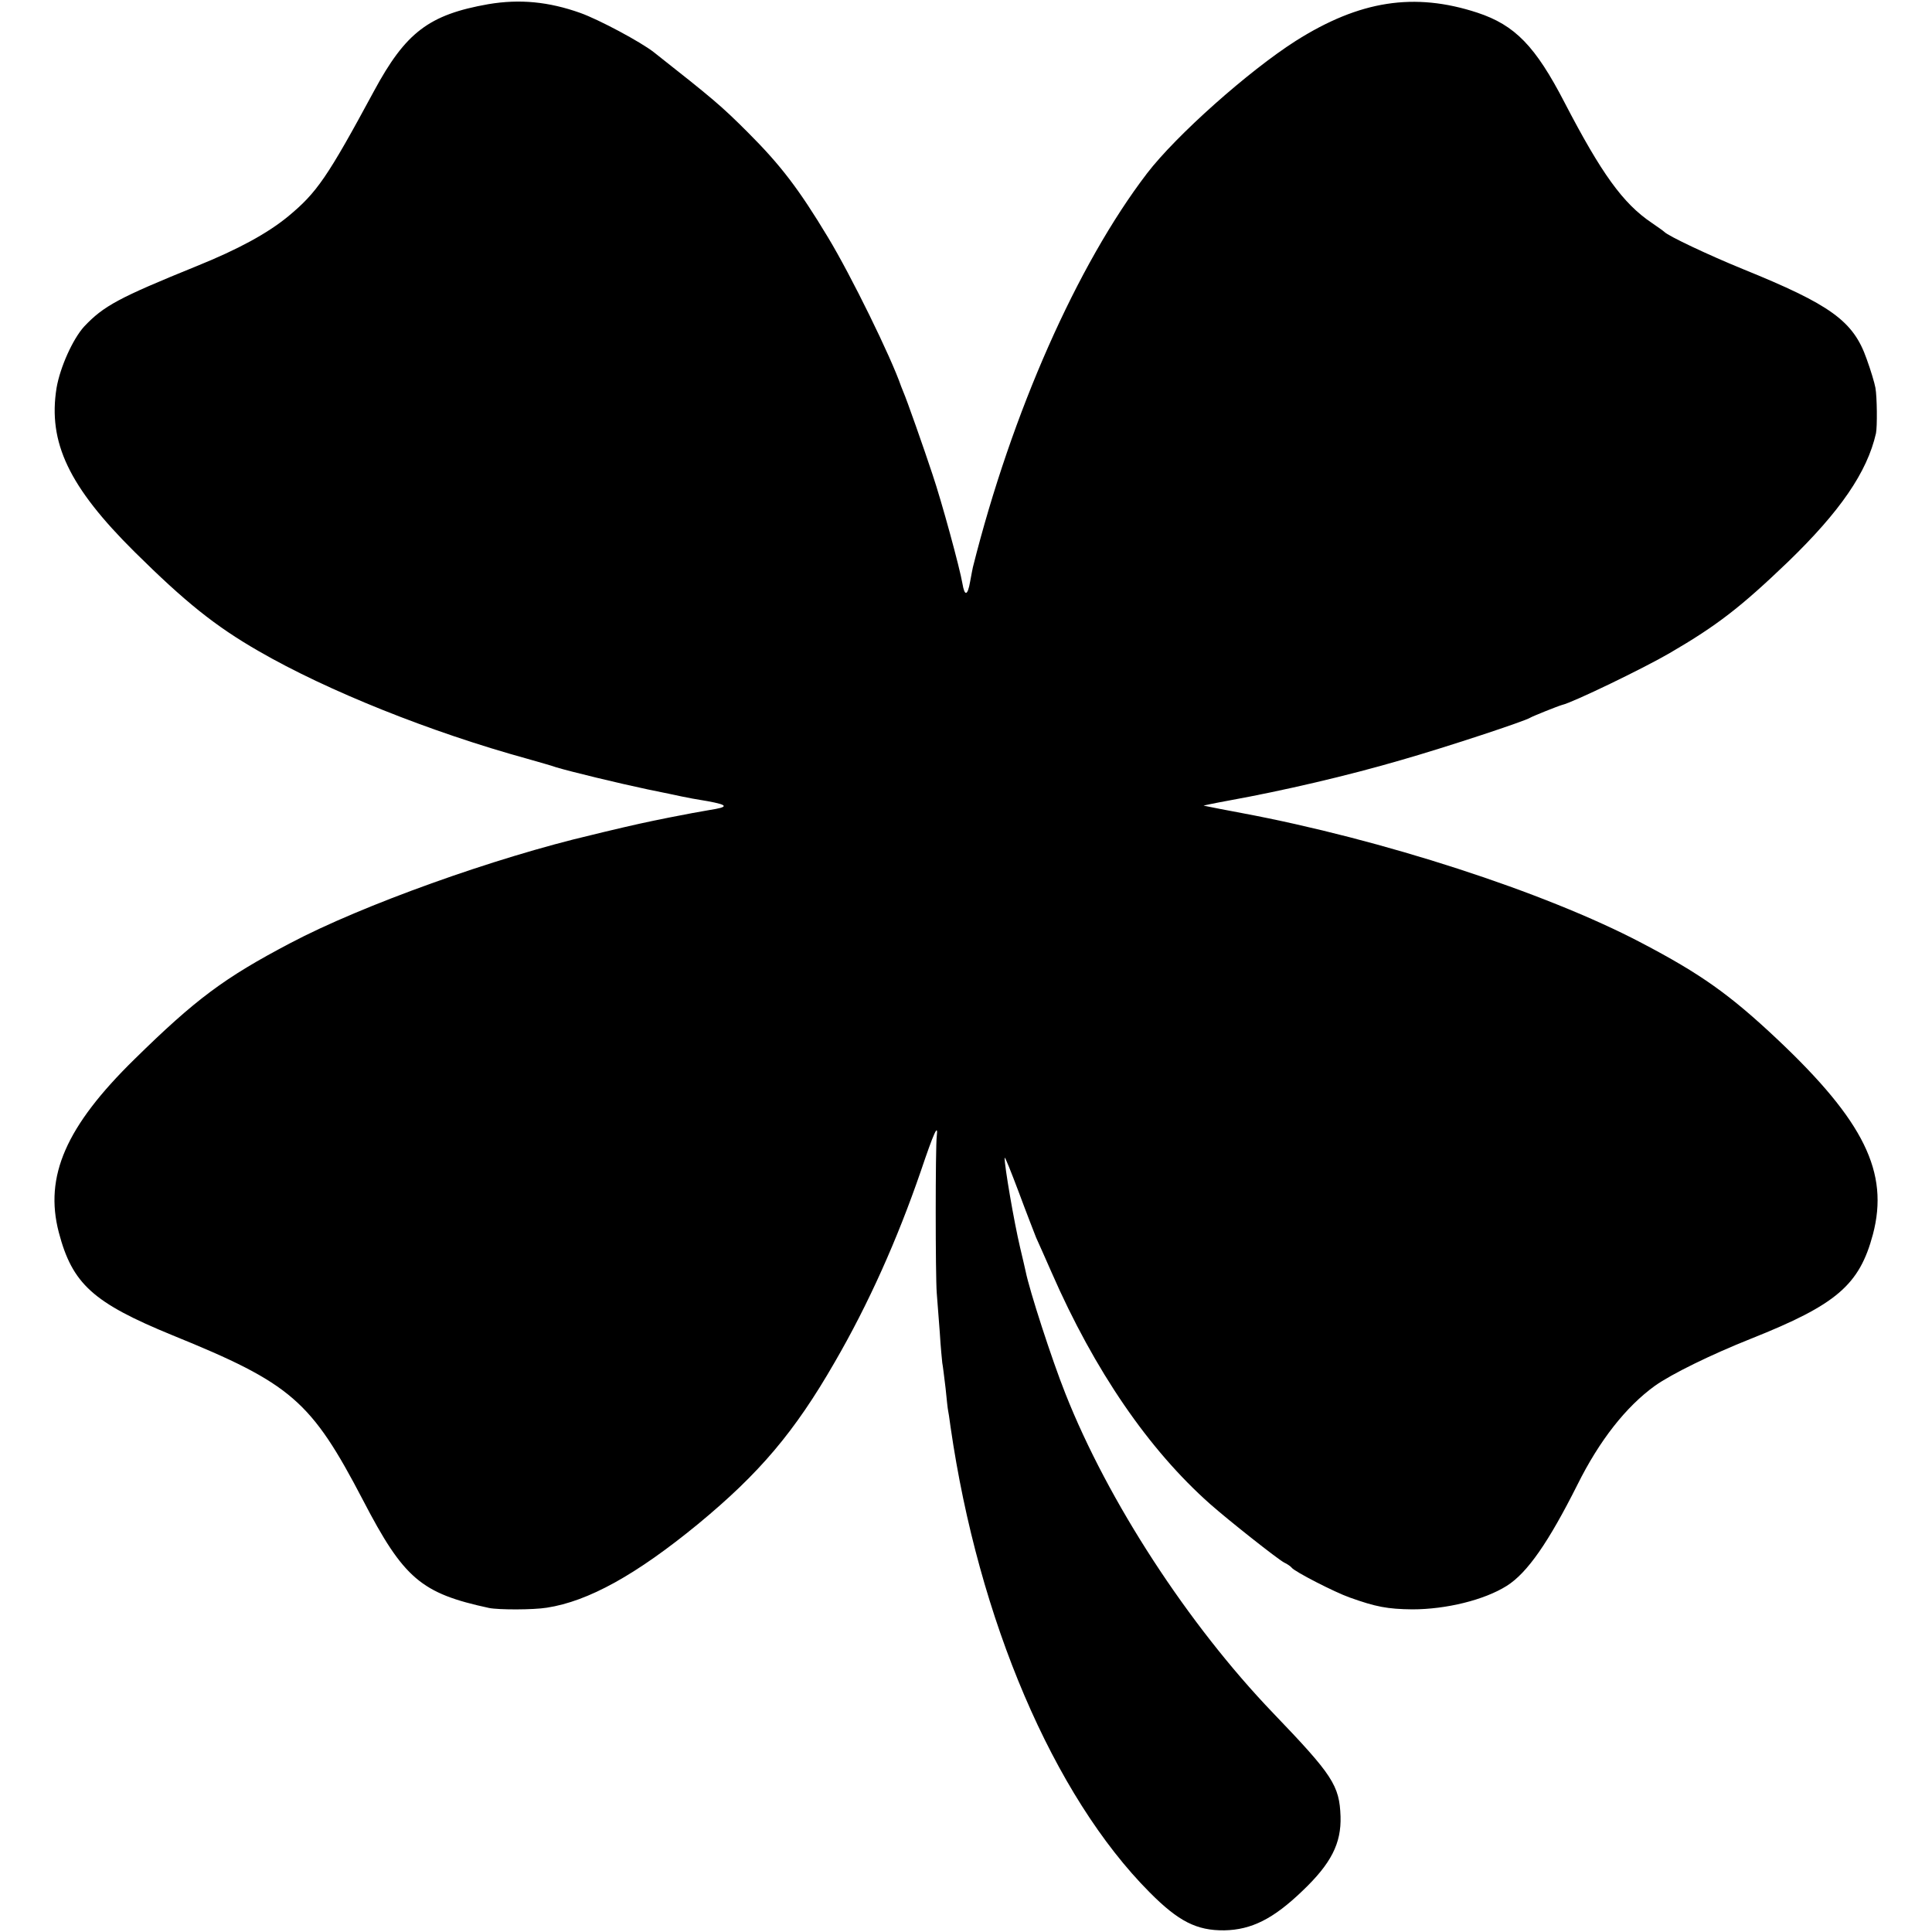 <?xml version="1.0" standalone="no"?>
<!DOCTYPE svg PUBLIC "-//W3C//DTD SVG 20010904//EN"
 "http://www.w3.org/TR/2001/REC-SVG-20010904/DTD/svg10.dtd">
<svg version="1.0" xmlns="http://www.w3.org/2000/svg"
 width="700pt" height="700pt" viewBox="0 0 700 700"
 preserveAspectRatio="xMidYMid meet">
<g transform="translate(0,700) scale(0.1,-0.1)"
fill="#000000" stroke="none">
<path d="M1770 6985 c-216 -38 -300 -102 -415 -315 -169 -313 -207 -368 -311
-454 -74 -61 -180 -119 -331 -180 -283 -115 -337 -144 -408 -219 -41 -45 -87
-147 -100 -222 -32 -198 45 -359 283 -595 184 -182 291 -268 449 -359 249
-144 624 -294 973 -390 41 -12 89 -25 105 -31 53 -16 227 -58 331 -80 55 -11
111 -23 125 -26 13 -3 56 -11 94 -17 75 -14 76 -21 5 -32 -25 -4 -90 -16 -145
-27 -85 -17 -126 -26 -235 -52 -8 -2 -28 -7 -45 -11 -351 -82 -834 -255 -1093
-392 -240 -126 -344 -204 -565 -421 -248 -243 -327 -424 -274 -627 49 -187
124 -255 412 -373 431 -175 502 -237 690 -597 148 -285 211 -338 457 -391 35
-7 160 -7 209 1 151 23 325 120 548 303 223 184 350 334 495 586 123 212 227
445 312 692 48 142 64 177 58 127 -5 -38 -5 -505 0 -568 2 -27 7 -92 11 -143
3 -51 8 -101 9 -110 2 -9 7 -51 12 -92 4 -41 8 -77 9 -80 1 -3 5 -30 9 -60
101 -699 373 -1336 721 -1686 105 -106 171 -139 271 -138 98 2 177 41 283 143
104 99 141 172 138 270 -4 112 -28 149 -244 374 -308 321 -599 768 -753 1158
-49 123 -130 373 -144 443 -3 12 -11 50 -20 86 -22 93 -57 297 -56 325 1 6 23
-50 51 -124 27 -73 56 -147 63 -165 8 -17 33 -74 56 -126 156 -357 352 -642
574 -839 69 -61 244 -199 268 -212 13 -6 25 -15 28 -19 10 -14 156 -89 210
-108 95 -34 137 -42 227 -43 123 0 261 34 342 85 75 47 152 159 256 366 80
161 176 283 281 359 61 43 201 112 349 171 309 123 392 194 441 378 59 224
-32 410 -347 707 -172 162 -278 237 -492 349 -350 184 -940 375 -1447 470 -14
3 -49 9 -79 15 -29 6 -56 11 -60 12 -3 0 39 9 94 19 193 35 426 89 621 146
161 46 452 142 469 154 8 5 100 42 115 46 37 8 296 133 390 188 170 99 256
165 429 331 188 182 286 324 318 465 5 24 4 132 -2 165 -3 17 -17 64 -32 105
-48 137 -130 196 -448 325 -125 51 -271 120 -285 135 -3 3 -24 18 -46 33 -104
70 -182 179 -315 435 -106 205 -180 281 -316 326 -229 75 -427 44 -658 -102
-171 -109 -433 -342 -539 -480 -253 -331 -490 -866 -631 -1427 -1 -5 -6 -29
-10 -52 -9 -52 -20 -55 -28 -7 -9 54 -75 297 -109 397 -30 91 -93 270 -105
297 -3 8 -7 17 -8 20 -36 105 -181 401 -265 540 -106 176 -172 262 -290 380
-98 98 -127 122 -340 290 -48 38 -200 119 -267 143 -115 41 -220 51 -333 32z"/>
</g>
</svg>
